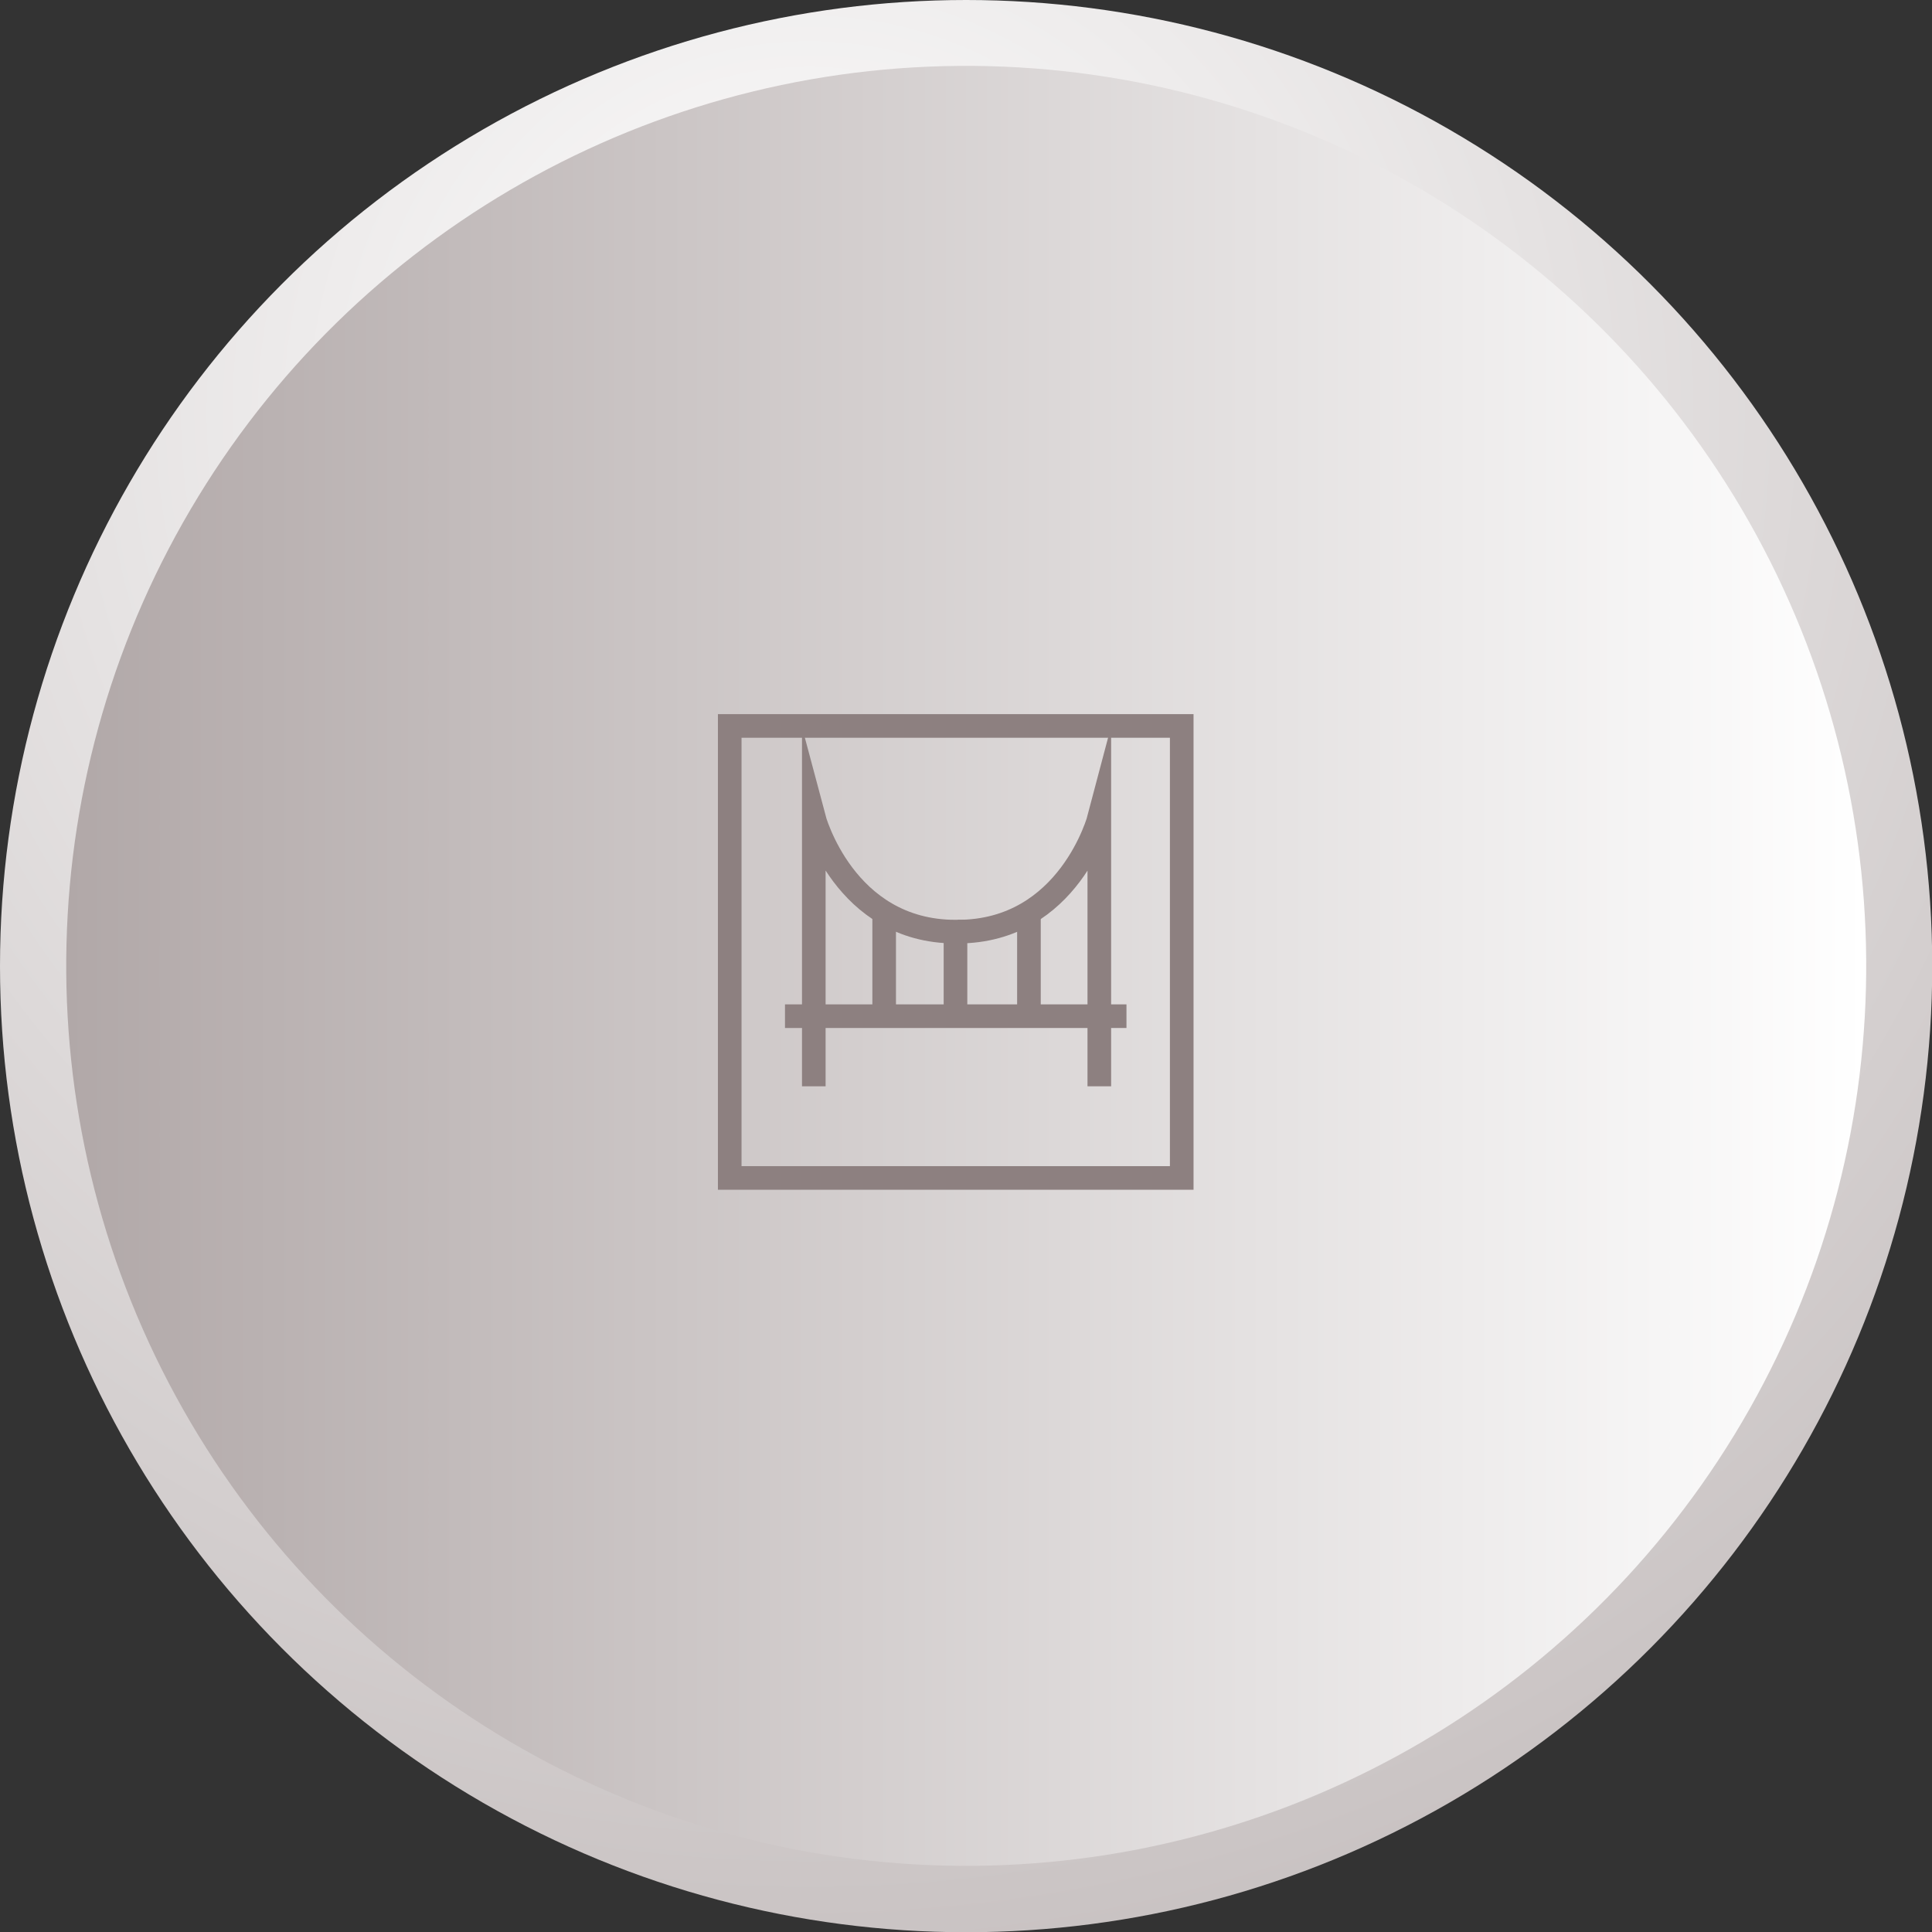 <svg xmlns="http://www.w3.org/2000/svg" xmlns:xlink="http://www.w3.org/1999/xlink" viewBox="0 0 81.81 81.81"><rect x="0" y="0" width="81.81" height="81.81" fill="#333333" stroke="none"/><defs><style>.cls-1{fill:url(#radial-gradient);}.cls-2{fill:url(#linear-gradient);}.cls-3{fill:none;stroke:#8d8080;stroke-miterlimit:10;}</style><radialGradient id="radial-gradient" cx="34.26" cy="17.48" r="94.46" gradientUnits="userSpaceOnUse"><stop offset="0" stop-color="#fff"/><stop offset="1" stop-color="#b1a8a8"/></radialGradient><linearGradient id="linear-gradient" x1="2.8" y1="40.91" x2="79.02" y2="40.91" gradientTransform="translate(80.79 -0.99) rotate(88.59)" gradientUnits="userSpaceOnUse"><stop offset="0" stop-color="#b1a8a8"/><stop offset="1" stop-color="#fff"/></linearGradient></defs><g id="Capa_2" data-name="Capa 2"><g id="Layer_1" data-name="Layer 1"><circle class="cls-1" cx="40.91" cy="40.91" r="40.91"/><circle class="cls-2" cx="40.91" cy="40.91" r="38.11" transform="translate(-0.99 80.79) rotate(-88.59)"/><path class="cls-3" d="M34.46,46V34.62s1.28,4.83,6,4.83v3.31"/><line class="cls-3" x1="37.44" y1="38.63" x2="37.44" y2="42.76"/><line class="cls-3" x1="33.24" y1="43.03" x2="47.7" y2="43.03"/><path class="cls-3" d="M46.55,46V34.62s-1.27,4.83-6,4.83"/><line class="cls-3" x1="43.57" y1="38.63" x2="43.57" y2="42.76"/><rect class="cls-3" x="30.9" y="30.74" width="19.14" height="19.14"/></g></g></svg>
